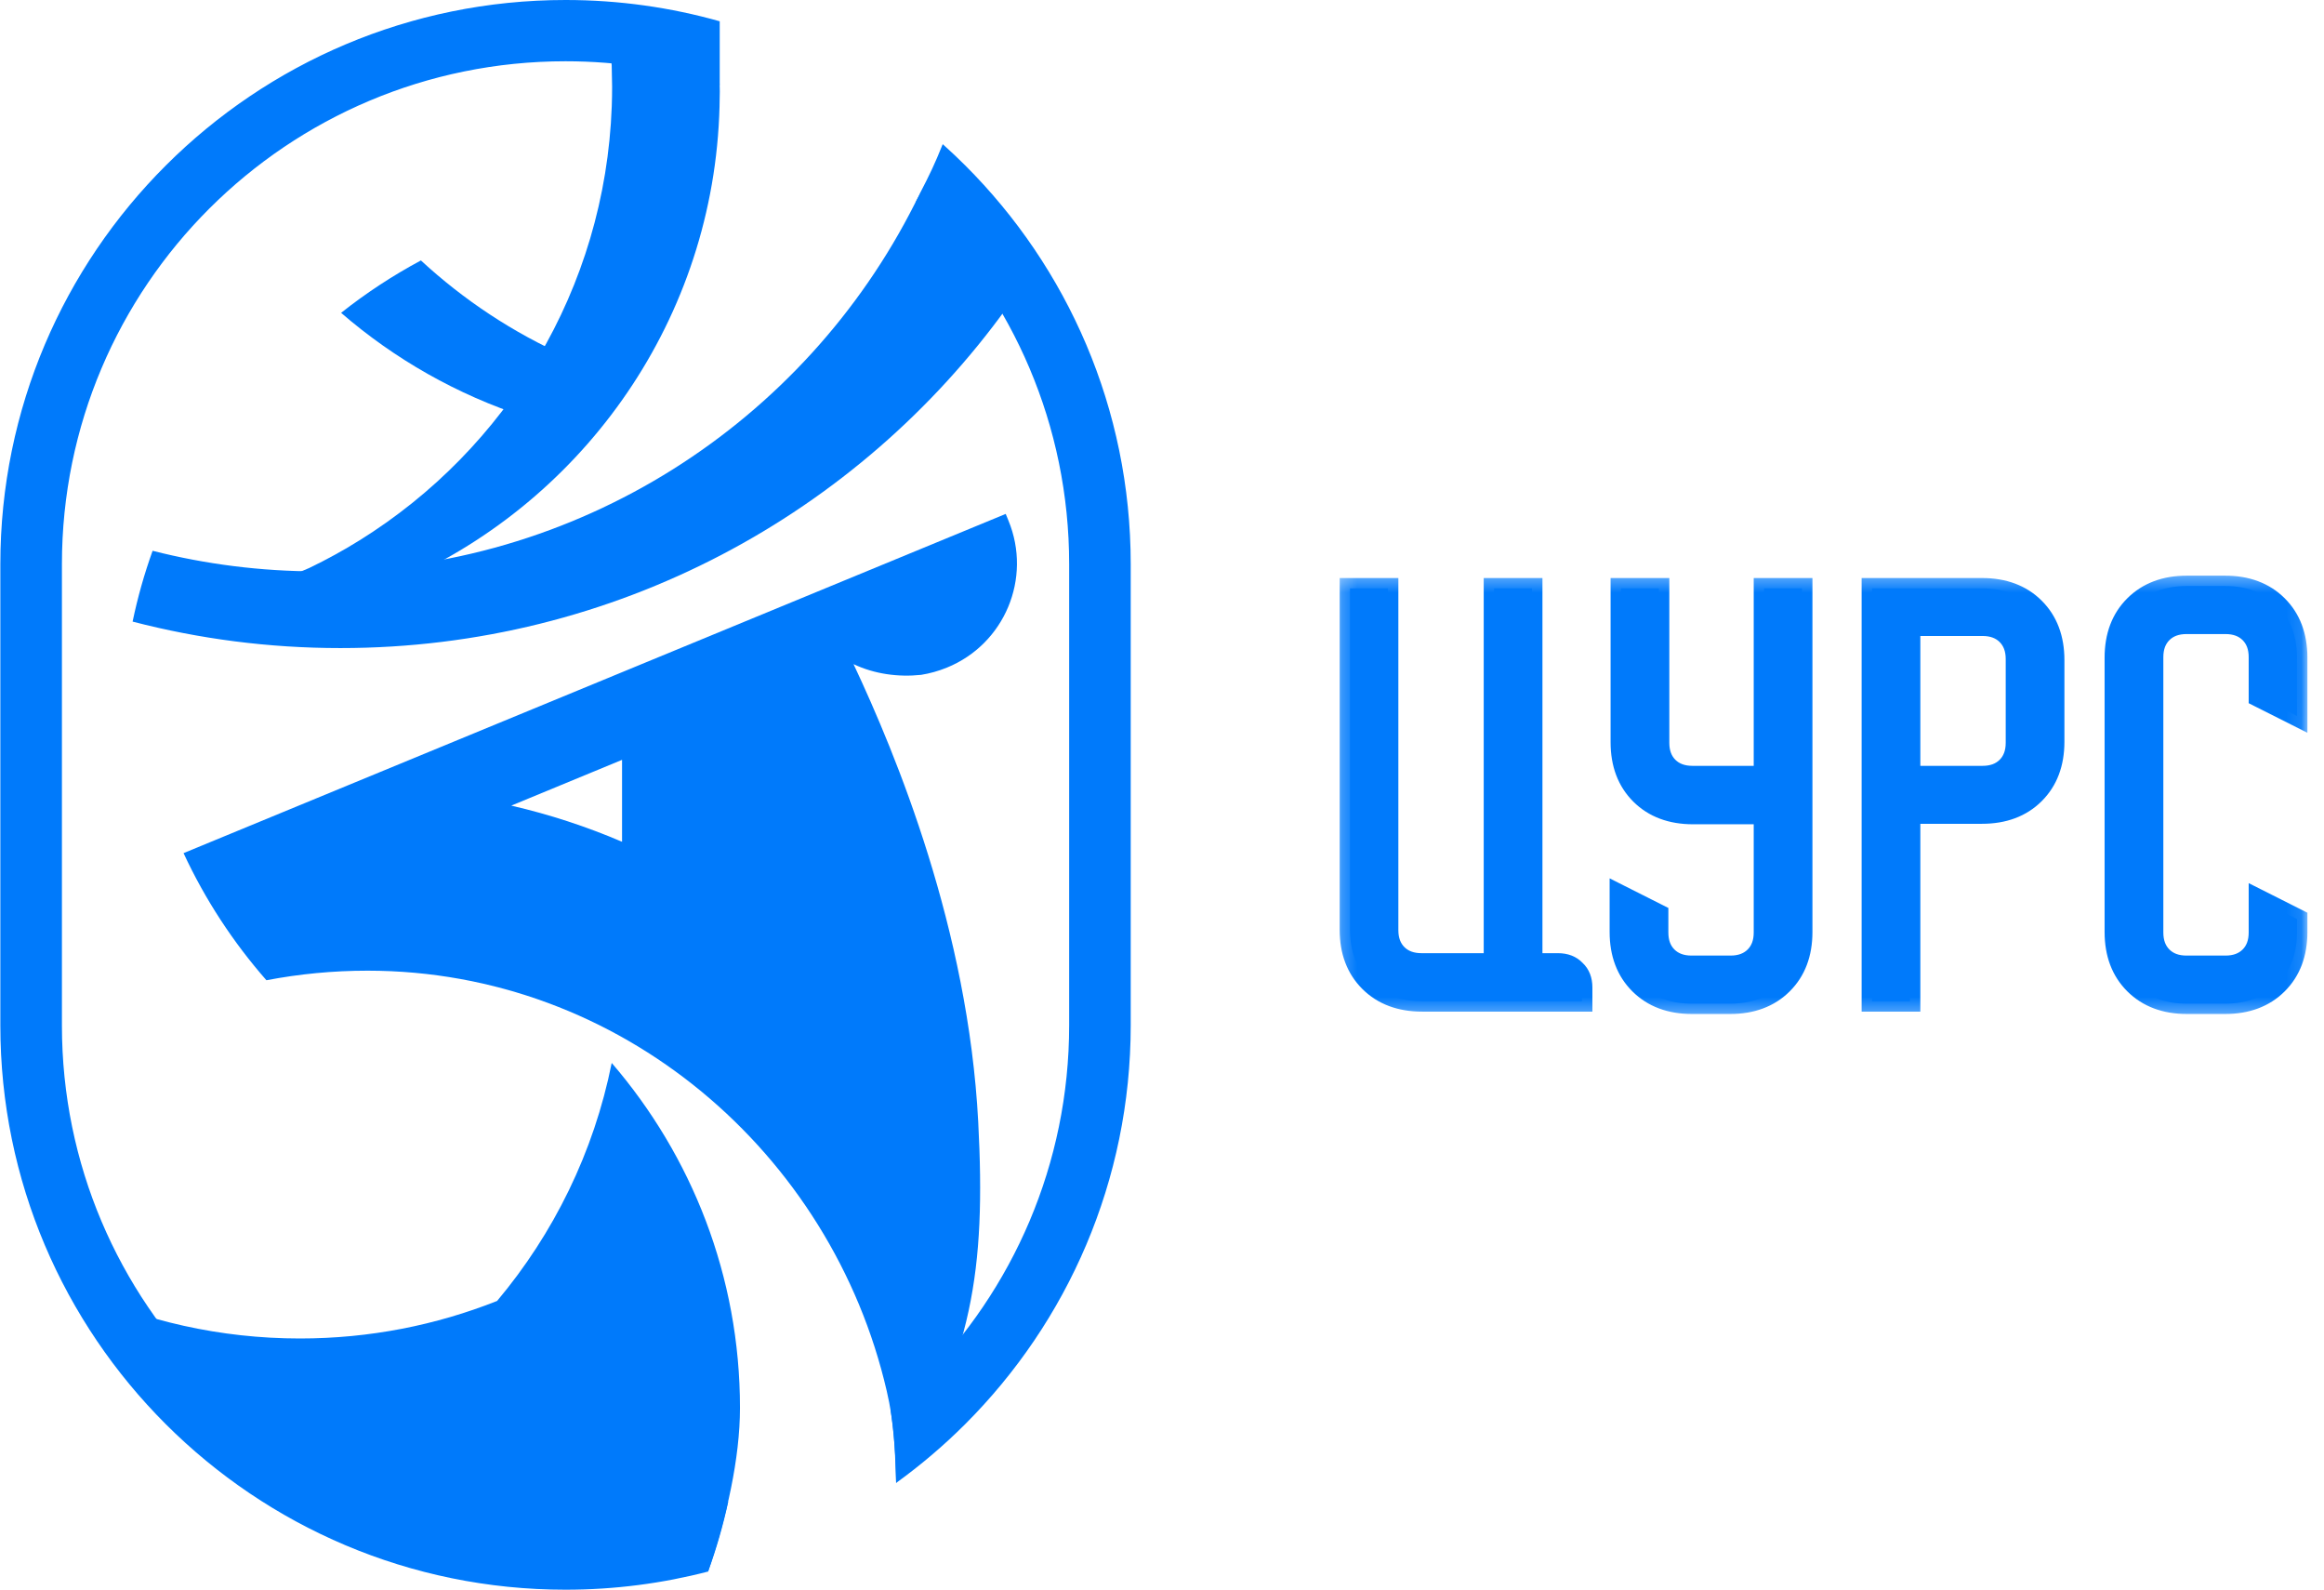 <svg xmlns="http://www.w3.org/2000/svg" width="155" height="106" viewBox="0 0 155 106" fill="none">
    <g clip-path="url(#clip0_1281_34561)">
        <path d="M90.039 61.984V39.232H92.57V62.016C92.57 62.696 92.772 63.238 93.178 63.641C93.584 64.045 94.129 64.247 94.812 64.247H99.649V39.232H102.179V64.247H103.909C104.4 64.247 104.785 64.395 105.062 64.693C105.361 64.969 105.511 65.352 105.511 65.84V66.764H94.844C93.392 66.764 92.228 66.329 91.352 65.458C90.477 64.587 90.039 63.429 90.039 61.984ZM108.047 62.144V59.69L110.577 60.965V62.175C110.577 62.855 110.78 63.397 111.186 63.801C111.592 64.204 112.136 64.406 112.82 64.406H115.414C116.098 64.406 116.642 64.204 117.048 63.801C117.454 63.397 117.656 62.855 117.656 62.175V54.273H112.916C111.464 54.273 110.3 53.837 109.424 52.966C108.549 52.095 108.111 50.938 108.111 49.493V39.232H110.641V49.525C110.641 50.205 110.844 50.746 111.25 51.15C111.656 51.553 112.2 51.755 112.884 51.755H117.656V39.232H120.187V62.144C120.187 63.588 119.749 64.746 118.874 65.617C117.998 66.488 116.834 66.924 115.382 66.924H112.852C111.4 66.924 110.236 66.488 109.36 65.617C108.485 64.746 108.047 63.588 108.047 62.144ZM132.189 39.232C133.641 39.232 134.805 39.668 135.68 40.539C136.556 41.41 136.993 42.567 136.993 44.012V49.461C136.993 50.906 136.556 52.063 135.68 52.934C134.805 53.805 133.641 54.241 132.189 54.241H127.384V66.764H124.853V39.232H132.189ZM127.384 51.755H132.221C132.904 51.755 133.449 51.553 133.854 51.15C134.26 50.746 134.462 50.205 134.462 49.525V43.948C134.462 43.268 134.26 42.727 133.854 42.323C133.449 41.919 132.904 41.718 132.221 41.718H127.384V51.755ZM141.06 62.144V43.853C141.06 42.408 141.497 41.25 142.372 40.379C143.248 39.508 144.412 39.073 145.864 39.073H148.395C149.847 39.073 151.011 39.508 151.886 40.379C152.762 41.25 153.199 42.408 153.199 43.853V47.74L150.668 46.466V43.821C150.668 43.141 150.466 42.599 150.06 42.196C149.655 41.792 149.11 41.59 148.427 41.59H145.832C145.149 41.59 144.604 41.792 144.199 42.196C143.792 42.599 143.589 43.141 143.589 43.821V62.175C143.589 62.855 143.792 63.397 144.199 63.801C144.604 64.204 145.149 64.406 145.832 64.406H148.427C149.11 64.406 149.655 64.204 150.06 63.801C150.466 63.397 150.668 62.855 150.668 62.175V60.009L153.199 61.283V62.144C153.199 63.588 152.762 64.746 151.886 65.617C151.011 66.488 149.847 66.924 148.395 66.924H145.864C144.412 66.924 143.248 66.488 142.372 65.617C141.497 64.746 141.06 63.588 141.06 62.144Z" fill="#007AFB" />
        <mask id="mask0_1281_34561" style="mask-type:luminance" maskUnits="userSpaceOnUse" x="89" y="38" width="65" height="30">
            <path d="M153.903 38.328H89.219V67.699H153.903V38.328Z" fill="white" />
            <path d="M90.039 61.984V39.232H92.57V62.016C92.57 62.696 92.772 63.238 93.178 63.641C93.584 64.045 94.129 64.247 94.812 64.247H99.649V39.232H102.179V64.247H103.909C104.4 64.247 104.785 64.395 105.062 64.693C105.361 64.969 105.511 65.352 105.511 65.84V66.764H94.844C93.392 66.764 92.228 66.329 91.352 65.458C90.477 64.587 90.039 63.429 90.039 61.984ZM108.047 62.144V59.69L110.577 60.965V62.176C110.577 62.855 110.78 63.397 111.186 63.801C111.592 64.204 112.136 64.406 112.82 64.406H115.414C116.098 64.406 116.642 64.204 117.048 63.801C117.454 63.397 117.656 62.855 117.656 62.176V54.273H112.916C111.464 54.273 110.3 53.837 109.424 52.966C108.549 52.095 108.111 50.938 108.111 49.493V39.232H110.641V49.525C110.641 50.205 110.844 50.746 111.25 51.15C111.656 51.553 112.2 51.755 112.884 51.755H117.656V39.232H120.187V62.144C120.187 63.588 119.749 64.746 118.874 65.617C117.998 66.488 116.834 66.924 115.382 66.924H112.852C111.4 66.924 110.236 66.488 109.36 65.617C108.485 64.746 108.047 63.588 108.047 62.144ZM132.189 39.232C133.641 39.232 134.805 39.668 135.68 40.539C136.556 41.41 136.993 42.567 136.993 44.012V49.461C136.993 50.906 136.556 52.063 135.68 52.934C134.805 53.805 133.641 54.241 132.189 54.241H127.384V66.764H124.853V39.232H132.189ZM127.384 51.755H132.221C132.904 51.755 133.449 51.553 133.854 51.15C134.26 50.746 134.462 50.205 134.462 49.525V43.948C134.462 43.268 134.26 42.727 133.854 42.323C133.449 41.919 132.904 41.718 132.221 41.718H127.384V51.755ZM141.06 62.144V43.853C141.06 42.408 141.497 41.25 142.372 40.379C143.248 39.508 144.412 39.073 145.864 39.073H148.395C149.847 39.073 151.011 39.508 151.886 40.379C152.762 41.25 153.199 42.408 153.199 43.853V47.74L150.668 46.466V43.821C150.668 43.141 150.466 42.599 150.06 42.196C149.655 41.792 149.11 41.59 148.427 41.59H145.832C145.149 41.59 144.604 41.792 144.199 42.196C143.792 42.599 143.589 43.141 143.589 43.821V62.176C143.589 62.855 143.792 63.397 144.199 63.801C144.604 64.204 145.149 64.406 145.832 64.406H148.427C149.11 64.406 149.655 64.204 150.06 63.801C150.466 63.397 150.668 62.855 150.668 62.176V60.009L153.199 61.283V62.144C153.199 63.588 152.762 64.746 151.886 65.617C151.011 66.488 149.847 66.924 148.395 66.924H145.864C144.412 66.924 143.248 66.488 142.372 65.617C141.497 64.746 141.06 63.588 141.06 62.144Z" fill="black" />
        </mask>
        <g mask="url(#mask0_1281_34561)">
            <path d="M90.04 39.232V38.543H89.348V39.232H90.04ZM92.571 39.232H93.264V38.543H92.571V39.232ZM99.65 64.247V64.936H100.343V64.247H99.65ZM99.65 39.232V38.543H98.957V39.232H99.65ZM102.181 39.232H102.874V38.543H102.181V39.232ZM102.181 64.247H101.488V64.936H102.181V64.247ZM105.064 64.693L104.556 65.162L104.573 65.181L104.592 65.198L105.064 64.693ZM105.512 66.764V67.454H106.205V66.764H105.512ZM90.733 61.984V39.232H89.348V61.984H90.733ZM90.04 39.921H92.571V38.543H90.04V39.921ZM91.878 39.232V62.016H93.264V39.232H91.878ZM91.878 62.016C91.878 62.841 92.13 63.572 92.69 64.129L93.67 63.154C93.418 62.904 93.264 62.551 93.264 62.016H91.878ZM92.69 64.129C93.25 64.686 93.984 64.936 94.813 64.936V63.557C94.276 63.557 93.921 63.404 93.67 63.154L92.69 64.129ZM94.813 64.936H99.65V63.557H94.813V64.936ZM100.343 64.247V39.232H98.957V64.247H100.343ZM99.65 39.921H102.181V38.543H99.65V39.921ZM101.488 39.232V64.247H102.874V39.232H101.488ZM102.181 64.936H103.911V63.557H102.181V64.936ZM103.911 64.936C104.252 64.936 104.436 65.033 104.556 65.162L105.571 64.224C105.136 63.758 104.552 63.557 103.911 63.557V64.936ZM104.592 65.198C104.722 65.317 104.819 65.501 104.819 65.84H106.205C106.205 65.202 106.004 64.621 105.535 64.188L104.592 65.198ZM104.819 65.84V66.764H106.205V65.84H104.819ZM105.512 66.075H94.845V67.454H105.512V66.075ZM94.845 66.075C93.543 66.075 92.567 65.69 91.844 64.97L90.864 65.945C91.892 66.968 93.244 67.454 94.845 67.454V66.075ZM91.844 64.97C91.121 64.251 90.733 63.28 90.733 61.984H89.348C89.348 63.578 89.836 64.923 90.864 65.945L91.844 64.97ZM108.048 59.69L108.361 59.075L107.355 58.568V59.69H108.048ZM110.579 60.965H111.272V60.541L110.892 60.35L110.579 60.965ZM117.658 54.273H118.351V53.584H117.658V54.273ZM108.112 39.232V38.543H107.419V39.232H108.112ZM110.643 39.232H111.336V38.543H110.643V39.232ZM117.658 51.755V52.445H118.351V51.755H117.658ZM117.658 39.232V38.543H116.965V39.232H117.658ZM120.188 39.232H120.881V38.543H120.188V39.232ZM108.741 62.144V59.69H107.355V62.144H108.741ZM107.735 60.305L110.266 61.58L110.892 60.35L108.361 59.075L107.735 60.305ZM109.886 60.965V62.175H111.272V60.965H109.886ZM109.886 62.175C109.886 63.001 110.137 63.731 110.697 64.288L111.677 63.313C111.426 63.063 111.272 62.71 111.272 62.175H109.886ZM110.697 64.288C111.258 64.845 111.992 65.095 112.821 65.095V63.717C112.284 63.717 111.929 63.563 111.677 63.313L110.697 64.288ZM112.821 65.095H115.416V63.717H112.821V65.095ZM115.416 65.095C116.245 65.095 116.979 64.845 117.539 64.288L116.559 63.313C116.308 63.563 115.953 63.717 115.416 63.717V65.095ZM117.539 64.288C118.099 63.731 118.351 63.001 118.351 62.175H116.965C116.965 62.71 116.811 63.063 116.559 63.313L117.539 64.288ZM118.351 62.175V54.273H116.965V62.175H118.351ZM117.658 53.584H112.917V54.962H117.658V53.584ZM112.917 53.584C111.615 53.584 110.639 53.198 109.916 52.479L108.936 53.454C109.963 54.476 111.316 54.962 112.917 54.962V53.584ZM109.916 52.479C109.192 51.759 108.805 50.789 108.805 49.493H107.419C107.419 51.086 107.908 52.431 108.936 53.454L109.916 52.479ZM108.805 49.493V39.232H107.419V49.493H108.805ZM108.112 39.921H110.643V38.543H108.112V39.921ZM109.95 39.232V49.525H111.336V39.232H109.95ZM109.95 49.525C109.95 50.35 110.201 51.08 110.762 51.637L111.741 50.663C111.49 50.413 111.336 50.059 111.336 49.525H109.95ZM110.762 51.637C111.322 52.194 112.056 52.445 112.885 52.445V51.066C112.348 51.066 111.993 50.913 111.741 50.663L110.762 51.637ZM112.885 52.445H117.658V51.066H112.885V52.445ZM118.351 51.755V39.232H116.965V51.755H118.351ZM117.658 39.921H120.188V38.543H117.658V39.921ZM119.496 39.232V62.144H120.881V39.232H119.496ZM119.496 62.144C119.496 63.44 119.108 64.41 118.385 65.13L119.365 66.104C120.393 65.082 120.881 63.737 120.881 62.144H119.496ZM118.385 65.13C117.662 65.849 116.686 66.234 115.384 66.234V67.613C116.985 67.613 118.337 67.127 119.365 66.104L118.385 65.13ZM115.384 66.234H112.853V67.613H115.384V66.234ZM112.853 66.234C111.55 66.234 110.575 65.849 109.852 65.13L108.872 66.104C109.899 67.127 111.251 67.613 112.853 67.613V66.234ZM109.852 65.13C109.128 64.41 108.741 63.44 108.741 62.144H107.355C107.355 63.737 107.844 65.082 108.872 66.104L109.852 65.13ZM127.385 54.241V53.552H126.692V54.241H127.385ZM127.385 66.764V67.454H128.078V66.764H127.385ZM124.855 66.764H124.162V67.454H124.855V66.764ZM124.855 39.232V38.543H124.162V39.232H124.855ZM127.385 51.755H126.692V52.445H127.385V51.755ZM127.385 41.718V41.028H126.692V41.718H127.385ZM132.19 39.921C133.493 39.921 134.468 40.307 135.191 41.026L136.171 40.051C135.144 39.029 133.792 38.543 132.19 38.543V39.921ZM135.191 41.026C135.915 41.746 136.302 42.716 136.302 44.012H137.687C137.687 42.419 137.199 41.074 136.171 40.051L135.191 41.026ZM136.302 44.012V49.461H137.687V44.012H136.302ZM136.302 49.461C136.302 50.757 135.915 51.727 135.191 52.447L136.171 53.422C137.199 52.399 137.687 51.054 137.687 49.461H136.302ZM135.191 52.447C134.468 53.166 133.493 53.552 132.19 53.552V54.93C133.792 54.93 135.144 54.444 136.171 53.422L135.191 52.447ZM132.19 53.552H127.385V54.93H132.19V53.552ZM126.692 54.241V66.764H128.078V54.241H126.692ZM127.385 66.075H124.855V67.454H127.385V66.075ZM125.548 66.764V39.232H124.162V66.764H125.548ZM124.855 39.921H132.19V38.543H124.855V39.921ZM127.385 52.445H132.222V51.066H127.385V52.445ZM132.222 52.445C133.052 52.445 133.786 52.194 134.346 51.637L133.366 50.663C133.114 50.913 132.759 51.066 132.222 51.066V52.445ZM134.346 51.637C134.905 51.08 135.158 50.35 135.158 49.525H133.772C133.772 50.059 133.617 50.413 133.366 50.663L134.346 51.637ZM135.158 49.525V43.948H133.772V49.525H135.158ZM135.158 43.948C135.158 43.123 134.905 42.393 134.346 41.836L133.366 42.81C133.617 43.061 133.772 43.414 133.772 43.948H135.158ZM134.346 41.836C133.786 41.279 133.052 41.028 132.222 41.028V42.407C132.759 42.407 133.114 42.56 133.366 42.81L134.346 41.836ZM132.222 41.028H127.385V42.407H132.222V41.028ZM126.692 41.718V51.755H128.078V41.718H126.692ZM153.201 47.74L152.888 48.355L153.893 48.862V47.74H153.201ZM150.67 46.466H149.977V46.889L150.357 47.081L150.67 46.466ZM150.67 60.009L150.984 59.394L149.977 58.887V60.009H150.67ZM153.201 61.283H153.893V60.86L153.514 60.668L153.201 61.283ZM141.754 62.144V43.853H140.367V62.144H141.754ZM141.754 43.853C141.754 42.557 142.14 41.586 142.863 40.867L141.884 39.892C140.856 40.914 140.367 42.259 140.367 43.853H141.754ZM142.863 40.867C143.587 40.147 144.562 39.762 145.865 39.762V38.383C144.263 38.383 142.912 38.869 141.884 39.892L142.863 40.867ZM145.865 39.762H148.396V38.383H145.865V39.762ZM148.396 39.762C149.698 39.762 150.674 40.147 151.397 40.867L152.378 39.892C151.35 38.869 149.997 38.383 148.396 38.383V39.762ZM151.397 40.867C152.121 41.586 152.508 42.557 152.508 43.853H153.893C153.893 42.259 153.405 40.914 152.378 39.892L151.397 40.867ZM152.508 43.853V47.74H153.893V43.853H152.508ZM153.514 47.125L150.984 45.851L150.357 47.081L152.888 48.355L153.514 47.125ZM151.364 46.466V43.821H149.977V46.466H151.364ZM151.364 43.821C151.364 42.996 151.111 42.265 150.552 41.708L149.572 42.683C149.823 42.933 149.977 43.286 149.977 43.821H151.364ZM150.552 41.708C149.992 41.151 149.258 40.901 148.429 40.901V42.279C148.965 42.279 149.32 42.433 149.572 42.683L150.552 41.708ZM148.429 40.901H145.833V42.279H148.429V40.901ZM145.833 40.901C145.004 40.901 144.27 41.151 143.71 41.708L144.69 42.683C144.941 42.433 145.296 42.279 145.833 42.279V40.901ZM143.71 41.708C143.149 42.265 142.898 42.996 142.898 43.821H144.285C144.285 43.286 144.439 42.933 144.69 42.683L143.71 41.708ZM142.898 43.821V62.175H144.285V43.821H142.898ZM142.898 62.175C142.898 63.001 143.149 63.731 143.71 64.288L144.69 63.313C144.439 63.063 144.285 62.71 144.285 62.175H142.898ZM143.71 64.288C144.27 64.845 145.004 65.095 145.833 65.095V63.717C145.296 63.717 144.941 63.563 144.69 63.313L143.71 64.288ZM145.833 65.095H148.429V63.717H145.833V65.095ZM148.429 65.095C149.258 65.095 149.992 64.845 150.552 64.288L149.572 63.313C149.32 63.563 148.965 63.717 148.429 63.717V65.095ZM150.552 64.288C151.111 63.731 151.364 63.001 151.364 62.175H149.977C149.977 62.71 149.823 63.063 149.572 63.313L150.552 64.288ZM151.364 62.175V60.009H149.977V62.175H151.364ZM150.357 60.624L152.888 61.898L153.514 60.668L150.984 59.394L150.357 60.624ZM152.508 61.283V62.144H153.893V61.283H152.508ZM152.508 62.144C152.508 63.44 152.121 64.41 151.397 65.13L152.378 66.104C153.405 65.082 153.893 63.737 153.893 62.144H152.508ZM151.397 65.13C150.674 65.849 149.698 66.234 148.396 66.234V67.613C149.997 67.613 151.35 67.127 152.378 66.104L151.397 65.13ZM148.396 66.234H145.865V67.613H148.396V66.234ZM145.865 66.234C144.562 66.234 143.587 65.849 142.863 65.13L141.884 66.104C142.912 67.127 144.263 67.613 145.865 67.613V66.234ZM142.863 65.13C142.14 64.41 141.754 63.44 141.754 62.144H140.367C140.367 63.737 140.856 65.082 141.884 66.104L142.863 65.13Z" fill="#007AFB" />
        </g>
        <path d="M44.253 104.511C41.227 105.346 41.167 105.07 37.876 105.07C23.299 105.07 11.444 98.369 5.086 85.987C9.626 88.079 14.68 89.249 20.008 89.249C24.651 89.249 29.087 88.36 33.155 86.746C36.923 82.261 39.606 76.837 40.798 70.877C46.131 77.069 49.353 85.099 49.353 93.875C49.353 97.233 48.465 101.175 47.225 104.79C46.387 104.393 44.54 103.724 44.253 104.511Z" fill="#007AFB" />
        <path d="M27.363 38.464L26.892 38.448C25.312 38.388 20.033 39.059 18.602 38.894C18.005 38.826 19.55 38.353 20.622 37.874C21.782 37.316 22.907 36.698 23.992 36.022C33.755 29.949 40.365 19.291 40.802 7.073C40.817 6.645 40.825 6.214 40.825 5.781L40.798 4.367C40.343 0.903 48.267 -0.764 48.001 6.441C47.893 20.622 39.473 32.84 27.363 38.464Z" fill="#007AFB" />
        <path d="M35.065 27.807C35.929 26.558 36.941 25.089 37.838 23.791C34.227 22.19 30.933 20.009 28.073 17.366C26.192 18.373 24.41 19.544 22.75 20.86C26.308 23.938 30.483 26.322 35.065 27.807Z" fill="#007AFB" />
        <path d="M22.705 43.213C17.915 43.213 13.27 42.599 8.844 41.448C9.181 39.831 9.628 38.255 10.178 36.726C13.702 37.622 17.394 38.099 21.198 38.099C38.603 38.099 53.677 28.12 61.009 13.588C63.768 7.726 69.507 15.63 67.174 20.484C57.257 34.248 41.032 43.213 22.705 43.213Z" fill="#007AFB" />
        <path d="M37.719 106C27.315 106 17.89 101.785 11.065 94.972C4.243 88.163 0.023 78.76 0.023 68.379V37.621C0.023 27.24 4.243 17.837 11.065 11.027C17.89 4.214 27.315 -2.28882e-05 37.719 -2.28882e-05C41.283 -2.28882e-05 44.733 0.495 48.002 1.419V5.397L48.001 5.684C44.761 4.646 41.306 4.085 37.719 4.085C28.44 4.085 20.043 7.836 13.968 13.9C7.89 19.967 4.13 28.354 4.13 37.621V68.379C4.13 77.646 7.89 86.033 13.968 92.1C20.043 98.164 28.44 101.915 37.719 101.915C41.517 101.915 45.167 101.285 48.57 100.125C48.228 101.722 47.776 103.28 47.225 104.79C44.188 105.579 41.002 106 37.719 106ZM59.396 93.994C60.112 93.389 60.803 92.754 61.466 92.092C67.546 86.019 71.308 77.626 71.308 68.357V37.621C71.308 28.354 67.548 19.968 61.469 13.9C61.336 13.767 61.202 13.635 61.066 13.505C61.098 13.444 61.254 13.137 61.364 12.876C62.02 11.612 62.339 10.948 62.873 9.617C62.873 9.617 62.837 9.578 62.966 9.694C63.446 10.126 63.916 10.571 64.373 11.027C71.195 17.837 75.414 27.24 75.414 37.621V68.357C75.414 78.74 71.193 88.149 64.37 94.965C62.944 96.389 61.404 97.699 59.767 98.881C59.755 97.223 59.629 95.591 59.396 93.994Z" fill="#007AFB" />
        <path fill-rule="evenodd" clip-rule="evenodd" d="M41.761 44.709C50.199 41.229 58.638 37.748 67.076 34.267L67.259 34.713C68.841 38.556 67.003 42.948 63.153 44.516C62.586 44.747 62.011 44.906 61.436 44.998C59.914 45.162 58.316 44.945 56.927 44.284C56.924 44.283 56.924 44.283 56.928 44.286C59.787 50.37 64.569 61.963 65.243 74.802C65.765 84.765 64.835 90.442 59.767 98.88C59.763 98.769 59.759 98.66 59.755 98.552C59.682 96.388 59.63 94.86 59.14 92.745C55.472 76.885 41.412 64.724 24.514 64.724C22.207 64.724 19.953 64.944 17.769 65.362C15.546 62.829 13.678 59.977 12.242 56.886C22.081 52.827 31.921 48.768 41.761 44.709ZM34.1 53.718L41.488 50.666V56.129C39.124 55.118 36.655 54.307 34.1 53.718Z" fill="#007AFB" />
    </g>
    <defs>
        <clipPath id="clip0_1281_34561">
            <rect width="155" height="106" fill="white" />
        </clipPath>
    </defs>
</svg>